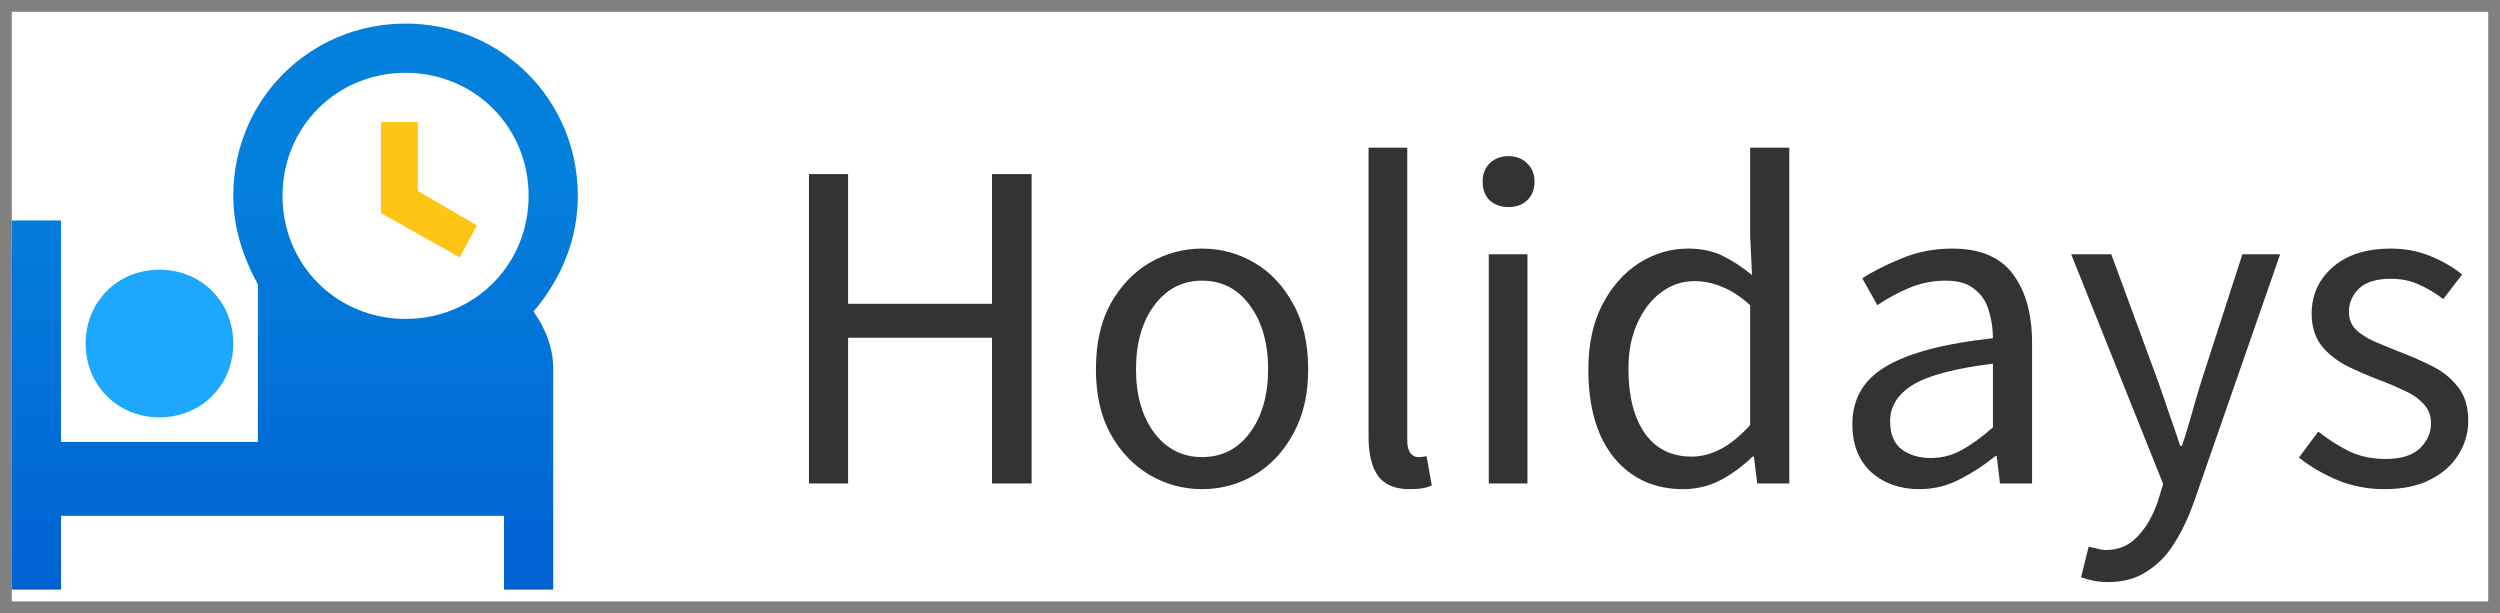 <svg width="106" height="26" viewBox="0 0 106 26" fill="none" xmlns="http://www.w3.org/2000/svg">
<rect x="0" y="0" width="106" height="26" fill="#808080" stroke="none"/>
<rect width="105" height="25" transform="translate(0.5 0.5)" fill="white"/>
<path d="M22.622 13.209C23.143 13.939 23.456 14.774 23.456 15.609V25H21.37V21.87H2.587V25H0.5V9.348H2.587V18.739H10.935V12.061C10.309 10.913 9.891 9.661 9.891 8.304C9.891 4.235 13.126 1 17.196 1C21.265 1 24.5 4.235 24.5 8.304C24.5 10.183 23.77 11.852 22.622 13.209ZM11.978 8.304C11.978 11.226 14.274 13.522 17.196 13.522C20.117 13.522 22.413 11.226 22.413 8.304C22.413 5.383 20.117 3.087 17.196 3.087C14.274 3.087 11.978 5.383 11.978 8.304Z" fill="url(#paint0_linear_187_2238)"/>
<path d="M16.152 9.035L19.491 10.913L20.222 9.557L17.717 8.096V5.174H16.152V9.035Z" fill="#FFC514"/>
<path d="M9.891 14.565C9.891 16.339 8.535 17.696 6.761 17.696C4.987 17.696 3.63 16.339 3.63 14.565C3.63 12.791 4.987 11.435 6.761 11.435C8.535 11.435 9.891 12.791 9.891 14.565Z" fill="#1EA8FD"/>
<path d="M34.3 20.5V7.38H35.96V12.88H42.06V7.38H43.74V20.5H42.06V14.32H35.96V20.5H34.3ZM50.967 20.74C50.18 20.74 49.44 20.54 48.747 20.14C48.067 19.74 47.514 19.16 47.087 18.4C46.673 17.64 46.467 16.727 46.467 15.66C46.467 14.567 46.673 13.64 47.087 12.88C47.514 12.12 48.067 11.54 48.747 11.14C49.44 10.74 50.18 10.54 50.967 10.54C51.767 10.54 52.507 10.74 53.187 11.14C53.867 11.54 54.413 12.12 54.827 12.88C55.254 13.64 55.467 14.567 55.467 15.66C55.467 16.727 55.254 17.64 54.827 18.4C54.413 19.16 53.867 19.74 53.187 20.14C52.507 20.54 51.767 20.74 50.967 20.74ZM50.967 19.38C51.807 19.38 52.48 19.04 52.987 18.36C53.507 17.667 53.767 16.767 53.767 15.66C53.767 14.54 53.507 13.633 52.987 12.94C52.48 12.247 51.807 11.9 50.967 11.9C50.14 11.9 49.467 12.247 48.947 12.94C48.427 13.633 48.167 14.54 48.167 15.66C48.167 16.767 48.427 17.667 48.947 18.36C49.467 19.04 50.14 19.38 50.967 19.38ZM59.767 20.74C59.153 20.74 58.707 20.553 58.427 20.18C58.16 19.793 58.027 19.247 58.027 18.54V6.26H59.667V18.66C59.667 18.913 59.713 19.1 59.807 19.22C59.9 19.327 60.007 19.38 60.127 19.38C60.18 19.38 60.227 19.38 60.267 19.38C60.32 19.367 60.393 19.353 60.487 19.34L60.707 20.58C60.6 20.633 60.473 20.673 60.327 20.7C60.18 20.727 59.993 20.74 59.767 20.74ZM63.124 20.5V10.78H64.764V20.5H63.124ZM63.964 8.78C63.644 8.78 63.378 8.687 63.164 8.5C62.964 8.3 62.864 8.033 62.864 7.7C62.864 7.38 62.964 7.12 63.164 6.92C63.378 6.72 63.644 6.62 63.964 6.62C64.284 6.62 64.544 6.72 64.744 6.92C64.958 7.12 65.064 7.38 65.064 7.7C65.064 8.033 64.958 8.3 64.744 8.5C64.544 8.687 64.284 8.78 63.964 8.78ZM71.366 20.74C70.153 20.74 69.18 20.3 68.446 19.42C67.713 18.527 67.346 17.273 67.346 15.66C67.346 14.607 67.54 13.7 67.926 12.94C68.326 12.167 68.846 11.573 69.486 11.16C70.14 10.747 70.833 10.54 71.566 10.54C72.126 10.54 72.613 10.64 73.026 10.84C73.44 11.04 73.86 11.313 74.286 11.66L74.206 10V6.26H75.866V20.5H74.506L74.366 19.36H74.306C73.933 19.733 73.493 20.06 72.986 20.34C72.48 20.607 71.94 20.74 71.366 20.74ZM71.726 19.36C72.58 19.36 73.406 18.913 74.206 18.02V12.94C73.793 12.567 73.393 12.307 73.006 12.16C72.633 12 72.246 11.92 71.846 11.92C71.326 11.92 70.853 12.08 70.426 12.4C70.013 12.707 69.68 13.14 69.426 13.7C69.173 14.247 69.046 14.893 69.046 15.64C69.046 16.8 69.28 17.713 69.746 18.38C70.213 19.033 70.873 19.36 71.726 19.36ZM81.38 20.74C80.567 20.74 79.887 20.5 79.34 20.02C78.807 19.527 78.54 18.847 78.54 17.98C78.54 16.913 79.013 16.1 79.96 15.54C80.92 14.967 82.433 14.567 84.5 14.34C84.5 13.927 84.44 13.533 84.32 13.16C84.213 12.787 84.013 12.487 83.72 12.26C83.44 12.02 83.033 11.9 82.5 11.9C81.94 11.9 81.413 12.007 80.92 12.22C80.427 12.433 79.987 12.673 79.6 12.94L78.96 11.8C79.413 11.507 79.967 11.227 80.62 10.96C81.287 10.68 82.007 10.54 82.78 10.54C83.967 10.54 84.827 10.907 85.36 11.64C85.893 12.36 86.16 13.327 86.16 14.54V20.5H84.8L84.66 19.34H84.6C84.147 19.713 83.647 20.04 83.1 20.32C82.567 20.6 81.993 20.74 81.38 20.74ZM81.86 19.42C82.327 19.42 82.767 19.307 83.18 19.08C83.593 18.853 84.033 18.533 84.5 18.12V15.42C82.887 15.62 81.753 15.92 81.1 16.32C80.46 16.72 80.14 17.233 80.14 17.86C80.14 18.407 80.307 18.807 80.64 19.06C80.973 19.3 81.38 19.42 81.86 19.42ZM89.378 24.68C89.165 24.68 88.958 24.66 88.758 24.62C88.572 24.58 88.398 24.533 88.238 24.48L88.558 23.18C88.665 23.207 88.785 23.233 88.918 23.26C89.052 23.3 89.178 23.32 89.298 23.32C89.845 23.32 90.298 23.12 90.658 22.72C91.018 22.333 91.298 21.84 91.498 21.24L91.718 20.52L87.818 10.78H89.518L91.498 16.16C91.645 16.573 91.798 17.02 91.958 17.5C92.132 17.98 92.291 18.447 92.438 18.9H92.518C92.665 18.46 92.805 18 92.938 17.52C93.072 17.04 93.205 16.587 93.338 16.16L95.078 10.78H96.678L93.018 21.3C92.791 21.94 92.518 22.513 92.198 23.02C91.891 23.527 91.505 23.927 91.038 24.22C90.585 24.527 90.031 24.68 89.378 24.68ZM101.094 20.74C100.401 20.74 99.741 20.613 99.114 20.36C98.487 20.093 97.941 19.773 97.474 19.4L98.294 18.3C98.721 18.633 99.161 18.913 99.614 19.14C100.067 19.353 100.581 19.46 101.154 19.46C101.794 19.46 102.274 19.313 102.594 19.02C102.914 18.713 103.074 18.353 103.074 17.94C103.074 17.607 102.961 17.327 102.734 17.1C102.521 16.873 102.241 16.687 101.894 16.54C101.561 16.38 101.214 16.233 100.854 16.1C100.401 15.927 99.954 15.733 99.514 15.52C99.074 15.293 98.714 15.007 98.434 14.66C98.154 14.3 98.014 13.847 98.014 13.3C98.014 12.513 98.307 11.86 98.894 11.34C99.494 10.807 100.321 10.54 101.374 10.54C101.974 10.54 102.534 10.647 103.054 10.86C103.574 11.073 104.021 11.333 104.394 11.64L103.594 12.68C103.261 12.427 102.914 12.22 102.554 12.06C102.194 11.9 101.801 11.82 101.374 11.82C100.761 11.82 100.307 11.96 100.014 12.24C99.734 12.52 99.594 12.847 99.594 13.22C99.594 13.527 99.694 13.78 99.894 13.98C100.094 14.167 100.354 14.333 100.674 14.48C100.994 14.613 101.334 14.753 101.694 14.9C102.161 15.073 102.621 15.273 103.074 15.5C103.527 15.713 103.901 16.007 104.194 16.38C104.501 16.74 104.654 17.227 104.654 17.84C104.654 18.36 104.514 18.84 104.234 19.28C103.967 19.72 103.567 20.073 103.034 20.34C102.514 20.607 101.867 20.74 101.094 20.74Z" fill="#333333"/>
<defs>
<linearGradient id="paint0_linear_187_2238" x1="12.5" y1="1" x2="12.5" y2="25" gradientUnits="userSpaceOnUse">
<stop offset="0.276" stop-color="#0380DC"/>
<stop offset="1" stop-color="#0061D3"/>
</linearGradient>
</defs>
</svg>
